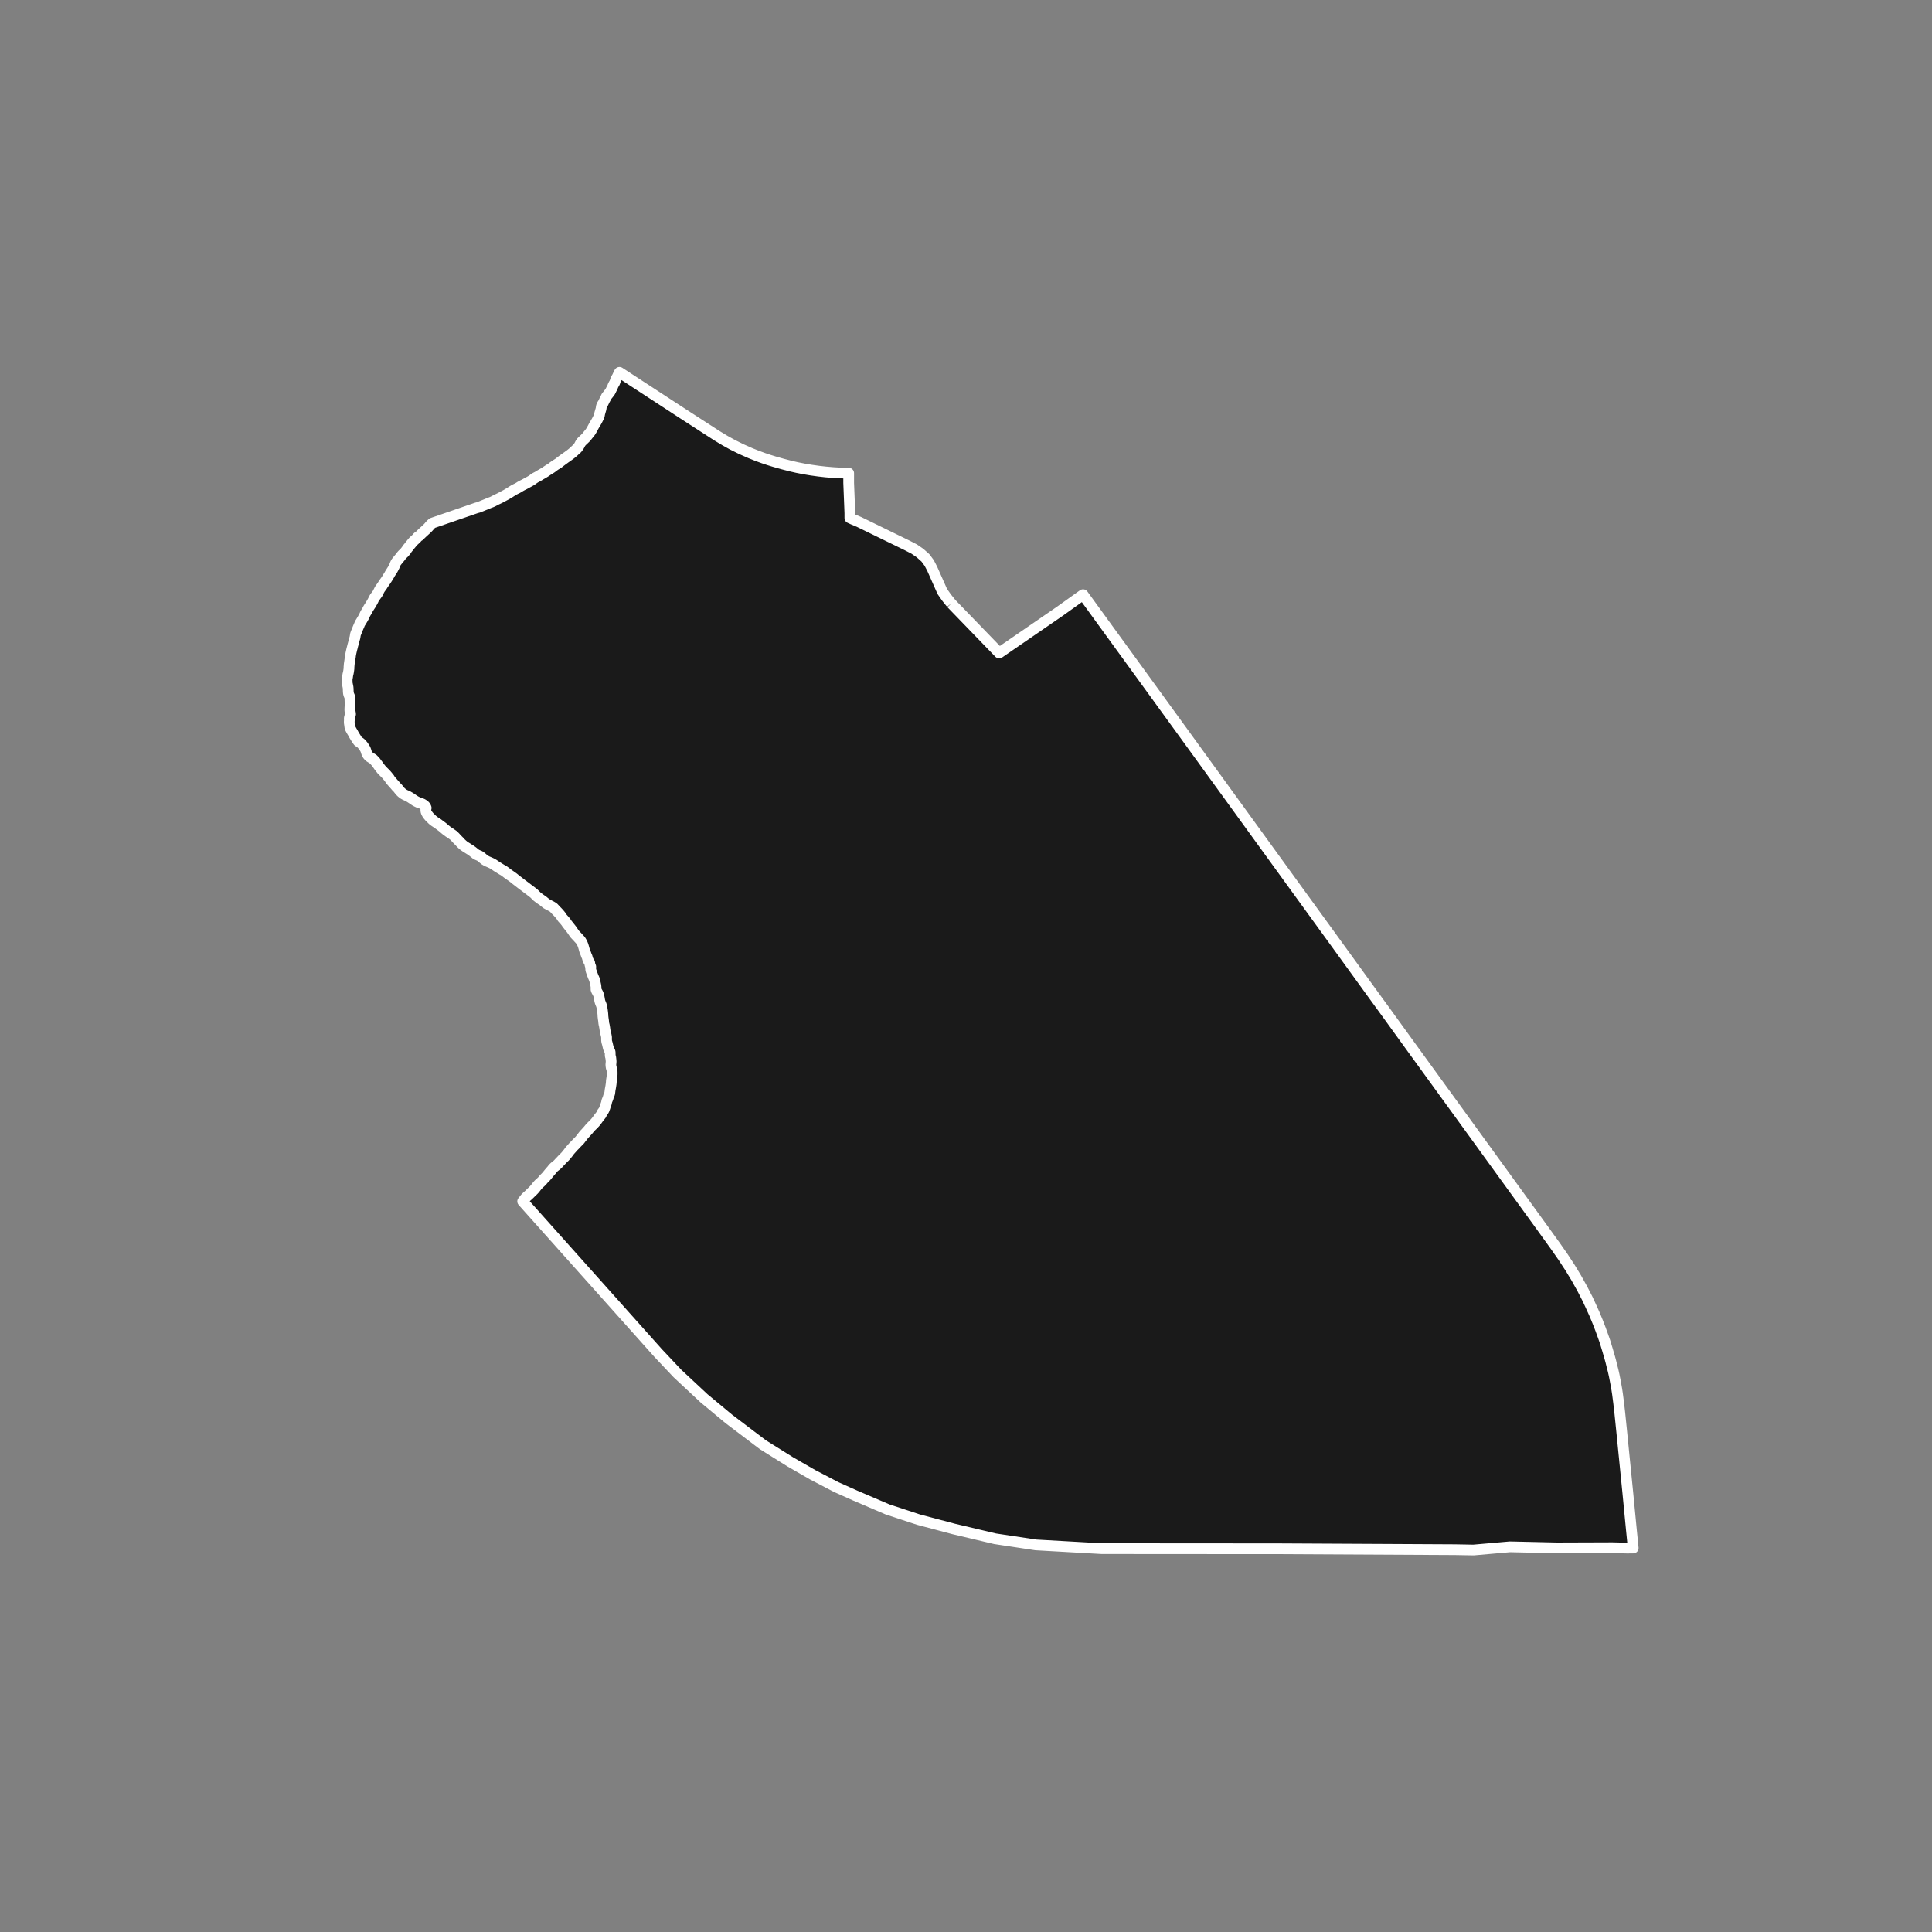 <?xml version="1.0" encoding="utf-8" standalone="no"?>
<!DOCTYPE svg PUBLIC "-//W3C//DTD SVG 1.1//EN"
  "http://www.w3.org/Graphics/SVG/1.1/DTD/svg11.dtd">
<!-- Created with matplotlib (https://matplotlib.org/) -->
<svg height="720pt" version="1.1" viewBox="0 0 720 720" width="720pt" xmlns="http://www.w3.org/2000/svg" xmlns:xlink="http://www.w3.org/1999/xlink">
 <rect x="0" y="0" width="720" height="720" fill="#808080" stroke="none"/>
 <defs>
  <style type="text/css">*{stroke-linecap:butt;stroke-linejoin:round;}</style>
 </defs>
 <g id="figure_1">
  <g id="patch_1">
   <path d="M 0 720 
L 720 720 
L 720 0 
L 0 0 
z
" style="fill:none;"/>
  </g>
  <g id="axes_1">
   <g id="patch_2">
    <path clip-path="url(#p09d395aafa)" d="M 354.517 224.886 
L 372.365 243.344 
L 395.055 227.741 
L 397.782 225.79 
L 403.621 221.614 
L 413.013 234.55 
L 422.189 247.175 
L 432.175 260.93 
L 442.373 274.98 
L 455.136 292.584 
L 464.01 304.828 
L 470.241 313.425 
L 483.286 331.42 
L 495.203 347.838 
L 512.121 371.193 
L 516.855 377.695 
L 527.37 392.223 
L 545.075 416.629 
L 559.476 436.49 
L 574.224 456.833 
L 579.695 464.419 
L 582.542 468.502 
L 585.173 472.527 
L 587.416 476.224 
L 589.689 480.302 
L 591.607 484.031 
L 592.687 486.35 
L 594.145 489.562 
L 595.418 492.627 
L 596.49 495.393 
L 597.534 498.284 
L 598.107 499.919 
L 599.057 503.031 
L 599.919 505.975 
L 600.302 507.383 
L 600.728 509.126 
L 601.159 510.782 
L 601.546 512.52 
L 601.915 514.4 
L 602.228 516.085 
L 602.516 517.704 
L 602.795 519.526 
L 603.218 522.818 
L 603.625 526.336 
L 604.348 533.41 
L 606.638 556.356 
L 607.98 570.256 
L 608.644 576.895 
L 606.335 576.915 
L 600.878 576.776 
L 588.915 576.817 
L 580.154 576.846 
L 562.678 576.451 
L 549.139 577.639 
L 542.188 577.515 
L 476.316 577.177 
L 410.574 577.131 
L 386.026 575.739 
L 370.846 573.448 
L 355.488 569.811 
L 342.324 566.324 
L 330.82 562.538 
L 318.723 557.356 
L 311.607 554.168 
L 302.83 549.584 
L 294.527 544.8 
L 284.326 538.422 
L 271.64 528.812 
L 262.363 521.106 
L 252.461 511.867 
L 245.32 504.292 
L 194.781 447.719 
L 194.824 447.668 
L 195.239 447.163 
L 195.72 446.546 
L 196.277 445.985 
L 196.881 445.448 
L 197.514 444.846 
L 198.014 444.341 
L 198.496 443.892 
L 199.044 443.339 
L 199.496 442.802 
L 199.883 442.306 
L 200.241 441.857 
L 200.788 441.248 
L 201.393 440.711 
L 202.016 440.125 
L 202.44 439.597 
L 202.969 439.036 
L 203.375 438.643 
L 203.827 438.13 
L 204.223 437.641 
L 204.657 437.105 
L 205.185 436.488 
L 205.629 435.991 
L 206.081 435.39 
L 206.629 434.861 
L 207.309 434.347 
L 207.904 433.818 
L 208.451 433.209 
L 208.914 432.736 
L 209.443 432.167 
L 209.914 431.67 
L 210.519 431.101 
L 211.047 430.5 
L 211.443 430.011 
L 211.877 429.467 
L 212.216 428.978 
L 212.65 428.473 
L 213.197 427.864 
L 213.687 427.303 
L 214.31 426.686 
L 214.792 426.157 
L 215.216 425.724 
L 215.717 425.227 
L 216.17 424.747 
L 216.415 424.402 
L 216.914 423.777 
L 217.301 423.265 
L 217.678 422.784 
L 218.15 422.303 
L 218.697 421.702 
L 219.206 421.134 
L 219.715 420.509 
L 220.197 419.964 
L 220.706 419.467 
L 221.226 418.954 
L 221.773 418.369 
L 222.188 417.872 
L 222.603 417.319 
L 222.951 416.823 
L 223.356 416.302 
L 223.715 415.846 
L 224.111 415.333 
L 224.316 414.758 
L 224.731 414.205 
L 225.079 413.709 
L 225.247 413.213 
L 225.453 412.694 
L 225.64 412.102 
L 225.836 411.559 
L 226.023 410.991 
L 226.124 410.384 
L 226.377 409.761 
L 226.62 409.137 
L 226.778 408.562 
L 226.994 408.066 
L 227.2 407.538 
L 227.291 406.915 
L 227.354 406.332 
L 227.428 405.885 
L 227.529 405.366 
L 227.63 404.775 
L 227.694 404.328 
L 227.759 403.896 
L 227.812 403.33 
L 227.847 402.707 
L 227.938 402.116 
L 228.03 401.533 
L 228.093 400.958 
L 228.128 400.431 
L 228.134 399.84 
L 228.122 399.314 
L 228.053 398.811 
L 227.955 398.357 
L 227.781 397.839 
L 227.693 397.273 
L 227.652 396.73 
L 227.706 396.179 
L 227.75 395.572 
L 227.709 395.07 
L 227.669 394.695 
L 227.599 394.073 
L 227.415 393.459 
L 227.393 392.181 
L 227.33 391.919 
L 227.1 391.404 
L 226.801 390.795 
L 226.657 390.334 
L 226.521 389.754 
L 226.394 389.181 
L 226.269 388.729 
L 226.126 388.252 
L 226.058 387.798 
L 226.04 387.408 
L 226.038 386.913 
L 226.039 386.538 
L 225.93 385.925 
L 225.835 385.48 
L 225.67 384.916 
L 225.565 384.471 
L 225.498 384.025 
L 225.431 383.604 
L 225.361 383.022 
L 225.265 382.569 
L 225.218 382.171 
L 225.073 381.655 
L 224.995 381.153 
L 224.944 380.564 
L 224.886 380.094 
L 224.82 379.712 
L 224.761 379.226 
L 224.702 378.724 
L 224.679 378.126 
L 224.641 377.672 
L 224.571 377.099 
L 224.501 376.557 
L 224.424 376.088 
L 224.326 375.531 
L 224.249 375.069 
L 224.064 374.466 
L 223.864 373.998 
L 223.662 373.483 
L 223.496 372.887 
L 223.418 372.37 
L 223.31 371.789 
L 223.224 371.344 
L 223.118 370.882 
L 222.896 370.319 
L 222.619 369.797 
L 222.292 369.204 
L 222.119 368.712 
L 222.134 368.129 
L 222.105 367.675 
L 222.016 367.094 
L 221.889 366.546 
L 221.762 365.973 
L 221.647 365.488 
L 221.491 364.916 
L 221.271 364.417 
L 221.01 363.823 
L 220.858 363.402 
L 220.657 362.919 
L 220.523 362.466 
L 220.321 361.935 
L 220.166 361.395 
L 220.126 360.869 
L 220.16 360.278 
L 219.9 359.684 
L 219.813 359.206 
L 219.756 358.8 
L 219.362 358.2 
L 219.103 357.646 
L 218.929 357.114 
L 218.793 356.573 
L 218.514 356.003 
L 218.361 355.519 
L 218.179 355.075 
L 217.918 354.457 
L 217.743 353.853 
L 217.598 353.313 
L 217.423 352.702 
L 217.27 352.241 
L 217.098 351.797 
L 216.848 351.258 
L 216.512 350.673 
L 216.12 350.161 
L 215.672 349.689 
L 215.224 349.186 
L 214.63 348.565 
L 214.192 348.101 
L 213.78 347.517 
L 213.357 346.894 
L 213.032 346.42 
L 212.651 345.932 
L 212.221 345.396 
L 211.771 344.82 
L 211.301 344.229 
L 210.907 343.637 
L 210.419 343.031 
L 209.97 342.535 
L 209.532 342.048 
L 209.166 341.447 
L 208.755 340.927 
L 208.296 340.376 
L 207.722 339.762 
L 207.207 339.252 
L 206.807 338.803 
L 206.252 338.214 
L 205.52 337.771 
L 204.885 337.454 
L 204.241 337.105 
L 203.712 336.818 
L 202.996 336.263 
L 202.289 335.676 
L 201.546 335.185 
L 200.831 334.662 
L 200.164 334.154 
L 199.581 333.581 
L 199.017 333.015 
L 198.272 332.42 
L 197.721 332.006 
L 197.044 331.49 
L 196.531 331.116 
L 195.941 330.646 
L 195.342 330.209 
L 194.83 329.826 
L 194.124 329.287 
L 193.515 328.818 
L 192.925 328.364 
L 192.18 327.794 
L 191.57 327.285 
L 191.028 326.879 
L 190.285 326.356 
L 189.657 325.919 
L 189.068 325.498 
L 188.41 324.981 
L 187.725 324.49 
L 187.07 324.133 
L 186.425 323.736 
L 185.846 323.371 
L 185.162 322.951 
L 184.622 322.584 
L 183.946 322.132 
L 183.349 321.783 
L 182.763 321.505 
L 182.149 321.235 
L 181.41 320.92 
L 180.688 320.5 
L 180.117 320.055 
L 179.477 319.482 
L 178.753 318.967 
L 178.129 318.714 
L 177.467 318.413 
L 176.77 317.858 
L 176.112 317.326 
L 175.407 316.818 
L 174.674 316.367 
L 174.047 315.962 
L 173.45 315.589 
L 172.871 315.191 
L 172.328 314.729 
L 171.697 314.141 
L 171.248 313.629 
L 170.665 313.056 
L 170.159 312.529 
L 169.613 311.924 
L 168.991 311.311 
L 168.344 310.859 
L 167.813 310.484 
L 167.118 310.033 
L 166.413 309.525 
L 165.667 308.907 
L 165.027 308.342 
L 164.341 307.819 
L 163.655 307.319 
L 163.075 306.873 
L 162.487 306.5 
L 161.889 306.11 
L 161.202 305.571 
L 160.686 305.06 
L 160.064 304.456 
L 159.596 303.905 
L 159.154 303.281 
L 158.876 302.767 
L 158.712 302.211 
L 158.689 301.645 
L 158.829 301.092 
L 158.598 300.554 
L 158.101 300.027 
L 157.378 299.584 
L 156.746 299.338 
L 156.066 299.126 
L 155.375 298.802 
L 154.807 298.507 
L 154.142 298.071 
L 153.485 297.619 
L 152.752 297.144 
L 152.069 296.748 
L 151.463 296.462 
L 150.878 296.208 
L 150.223 295.836 
L 149.584 295.303 
L 149.05 294.785 
L 148.638 294.249 
L 148.217 293.705 
L 147.644 293.132 
L 147.184 292.581 
L 146.765 292.125 
L 146.239 291.519 
L 145.712 290.921 
L 145.369 290.471 
L 145.063 289.958 
L 144.555 289.351 
L 144.047 288.737 
L 143.521 288.171 
L 142.938 287.606 
L 142.325 286.993 
L 141.885 286.45 
L 141.464 285.914 
L 141.111 285.441 
L 140.934 285.156 
L 140.454 284.534 
L 140.012 283.926 
L 139.535 283.399 
L 139.039 282.897 
L 138.297 282.438 
L 137.766 282.111 
L 137.174 281.538 
L 136.83 281.025 
L 136.599 280.494 
L 136.424 279.914 
L 136.241 279.391 
L 135.992 278.9 
L 135.648 278.379 
L 135.304 277.881 
L 134.845 277.322 
L 134.271 276.765 
L 133.53 276.338 
L 133.06 275.715 
L 132.714 275.162 
L 132.389 274.649 
L 132.092 274.151 
L 131.787 273.653 
L 131.538 273.162 
L 131.202 272.617 
L 130.905 272.095 
L 130.618 271.565 
L 130.395 270.97 
L 130.327 270.477 
L 130.257 269.935 
L 130.168 269.354 
L 130.166 268.852 
L 130.202 268.317 
L 130.171 267.814 
L 130.254 267.286 
L 130.488 266.716 
L 130.646 266.147 
L 130.565 265.526 
L 130.41 264.97 
L 130.382 264.556 
L 130.396 263.941 
L 130.429 263.318 
L 130.473 262.711 
L 130.479 262.16 
L 130.457 261.61 
L 130.428 261.172 
L 130.414 260.55 
L 130.404 260.135 
L 130.306 259.586 
L 130.036 258.976 
L 129.86 258.372 
L 129.8 257.791 
L 129.779 257.289 
L 129.765 256.69 
L 129.714 256.117 
L 129.596 255.528 
L 129.489 254.995 
L 129.363 254.463 
L 129.387 253.872 
L 129.356 253.322 
L 129.42 252.794 
L 129.53 252.226 
L 129.595 251.738 
L 129.653 251.37 
L 129.793 250.857 
L 129.895 250.305 
L 129.986 249.697 
L 130.066 249.074 
L 130.064 248.555 
L 130.103 248.164 
L 130.145 247.549 
L 130.228 246.981 
L 130.319 246.389 
L 130.4 245.789 
L 130.501 245.213 
L 130.577 244.813 
L 130.639 244.19 
L 130.758 243.581 
L 130.852 243.117 
L 130.982 242.556 
L 131.094 242.036 
L 131.26 241.435 
L 131.373 240.97 
L 131.504 240.45 
L 131.645 239.945 
L 131.802 239.352 
L 131.906 238.895 
L 132.055 238.374 
L 132.205 237.869 
L 132.31 237.469 
L 132.377 237.053 
L 132.468 236.445 
L 132.664 235.883 
L 132.925 235.257 
L 132.997 235.072 
L 133.195 234.574 
L 133.419 234.02 
L 133.636 233.514 
L 133.88 232.968 
L 134.113 232.365 
L 134.489 231.769 
L 134.801 231.253 
L 135.148 230.665 
L 135.404 230.206 
L 135.687 229.691 
L 135.913 229.185 
L 136.149 228.687 
L 136.432 228.203 
L 136.79 227.647 
L 137.072 227.076 
L 137.392 226.521 
L 137.75 225.964 
L 138.135 225.384 
L 138.437 224.852 
L 138.803 224.232 
L 139.067 223.725 
L 139.348 223.122 
L 139.705 222.534 
L 140.065 222.074 
L 140.526 221.452 
L 140.838 220.976 
L 141.083 220.462 
L 141.328 219.963 
L 141.593 219.488 
L 141.952 218.988 
L 142.386 218.406 
L 142.688 217.907 
L 143.028 217.407 
L 143.359 216.923 
L 143.765 216.366 
L 144.095 215.858 
L 144.407 215.374 
L 144.718 214.835 
L 145.039 214.343 
L 145.377 213.723 
L 145.707 213.215 
L 146.001 212.748 
L 146.387 212.151 
L 146.714 211.524 
L 146.996 210.976 
L 147.211 210.383 
L 147.446 209.844 
L 147.748 209.361 
L 148.238 208.762 
L 148.627 208.286 
L 149.126 207.687 
L 149.569 207.09 
L 150.004 206.596 
L 150.646 205.995 
L 151.072 205.486 
L 151.478 204.961 
L 151.79 204.461 
L 152.218 203.956 
L 152.427 203.709 
L 152.76 203.254 
L 153.245 202.673 
L 153.645 202.17 
L 154.092 201.676 
L 154.672 201.15 
L 155.214 200.656 
L 155.662 200.09 
L 156.318 199.668 
L 156.803 199.174 
L 157.44 198.56 
L 158.096 197.962 
L 158.619 197.484 
L 159.257 196.894 
L 159.799 196.32 
L 160.16 195.866 
L 160.693 195.324 
L 161.159 194.925 
L 177.64 189.251 
L 178.268 189.1 
L 178.857 188.861 
L 179.503 188.606 
L 180.15 188.336 
L 180.872 188.049 
L 181.48 187.802 
L 181.937 187.603 
L 182.535 187.364 
L 183.229 187.11 
L 183.705 186.895 
L 184.399 186.536 
L 185.036 186.202 
L 185.577 185.955 
L 186.3 185.605 
L 186.832 185.326 
L 187.365 185.039 
L 188.002 184.696 
L 188.667 184.346 
L 189.361 183.932 
L 189.875 183.629 
L 190.236 183.398 
L 190.949 182.944 
L 191.539 182.586 
L 192.023 182.331 
L 192.746 181.98 
L 193.326 181.662 
L 193.925 181.279 
L 194.619 180.897 
L 195.218 180.602 
L 195.893 180.244 
L 196.435 179.941 
L 196.986 179.647 
L 197.49 179.368 
L 198.108 179.017 
L 198.84 178.484 
L 199.516 178.029 
L 200.238 177.663 
L 200.856 177.304 
L 201.436 176.938 
L 201.873 176.691 
L 202.596 176.269 
L 203.176 175.919 
L 203.775 175.504 
L 204.479 175.042 
L 205.097 174.668 
L 205.639 174.317 
L 206.143 173.911 
L 206.865 173.401 
L 207.607 172.939 
L 208.159 172.588 
L 208.853 172.039 
L 209.585 171.489 
L 210.213 171.034 
L 210.821 170.588 
L 211.411 170.19 
L 212.001 169.752 
L 212.543 169.361 
L 213.132 168.891 
L 213.636 168.469 
L 214.293 167.855 
L 214.492 167.64 
L 215.035 167.21 
L 215.453 166.66 
L 215.834 166.125 
L 216.082 165.631 
L 216.329 165.169 
L 216.653 164.714 
L 217.176 164.188 
L 217.699 163.702 
L 218.222 163.192 
L 218.65 162.722 
L 219.041 162.212 
L 219.469 161.693 
L 219.849 161.231 
L 220.221 160.689 
L 220.563 160.115 
L 220.887 159.509 
L 221.068 159.174 
L 221.363 158.616 
L 221.668 158.122 
L 222.001 157.54 
L 222.344 156.974 
L 222.668 156.36 
L 222.944 155.809 
L 223.239 155.243 
L 223.401 154.661 
L 223.497 154.087 
L 223.659 153.529 
L 223.803 153.018 
L 223.936 152.58 
L 224.032 152.117 
L 224.108 151.503 
L 224.356 150.889 
L 224.67 150.411 
L 224.794 150.195 
L 225.023 149.717 
L 225.223 149.302 
L 225.423 148.904 
L 225.709 148.409 
L 225.918 147.875 
L 226.175 147.532 
L 226.641 146.958 
L 227.06 146.424 
L 227.403 145.954 
L 227.66 145.444 
L 227.936 144.877 
L 228.26 144.287 
L 228.422 143.801 
L 228.717 143.211 
L 229.06 142.637 
L 229.27 142.055 
L 229.451 141.473 
L 229.765 140.883 
L 230.051 140.388 
L 230.318 139.814 
L 230.566 139.248 
L 230.856 138.761 
L 254.444 154.144 
L 267.273 162.442 
L 270.226 164.221 
L 273.017 165.764 
L 276.272 167.378 
L 279.593 168.851 
L 282.125 169.866 
L 284.612 170.774 
L 286.574 171.428 
L 288.47 172.015 
L 291.655 172.922 
L 294.73 173.714 
L 297.014 174.234 
L 299.726 174.769 
L 302.211 175.185 
L 305.092 175.589 
L 307.681 175.883 
L 310.44 176.118 
L 312.732 176.249 
L 315.24 176.321 
L 316.276 176.329 
L 316.277 179.986 
L 316.719 191.215 
L 316.72 193.028 
L 317.773 193.513 
L 320.125 194.5 
L 327.044 197.877 
L 338.128 203.287 
L 340.695 204.613 
L 342.866 206.104 
L 344.907 207.927 
L 346.289 209.805 
L 347.408 211.959 
L 351.161 220.411 
L 352.74 222.676 
L 354.517 224.886 
" style="fill:#1a1a1a;stroke:#ffffff;stroke-linejoin:miter;stroke-width:4;"/>
   </g>
  </g>
 </g>
 <defs>
  <clipPath id="p09d395aafa">
   <rect height="543.6" width="558" x="90" y="86.4"/>
  </clipPath>
 </defs>
</svg>

